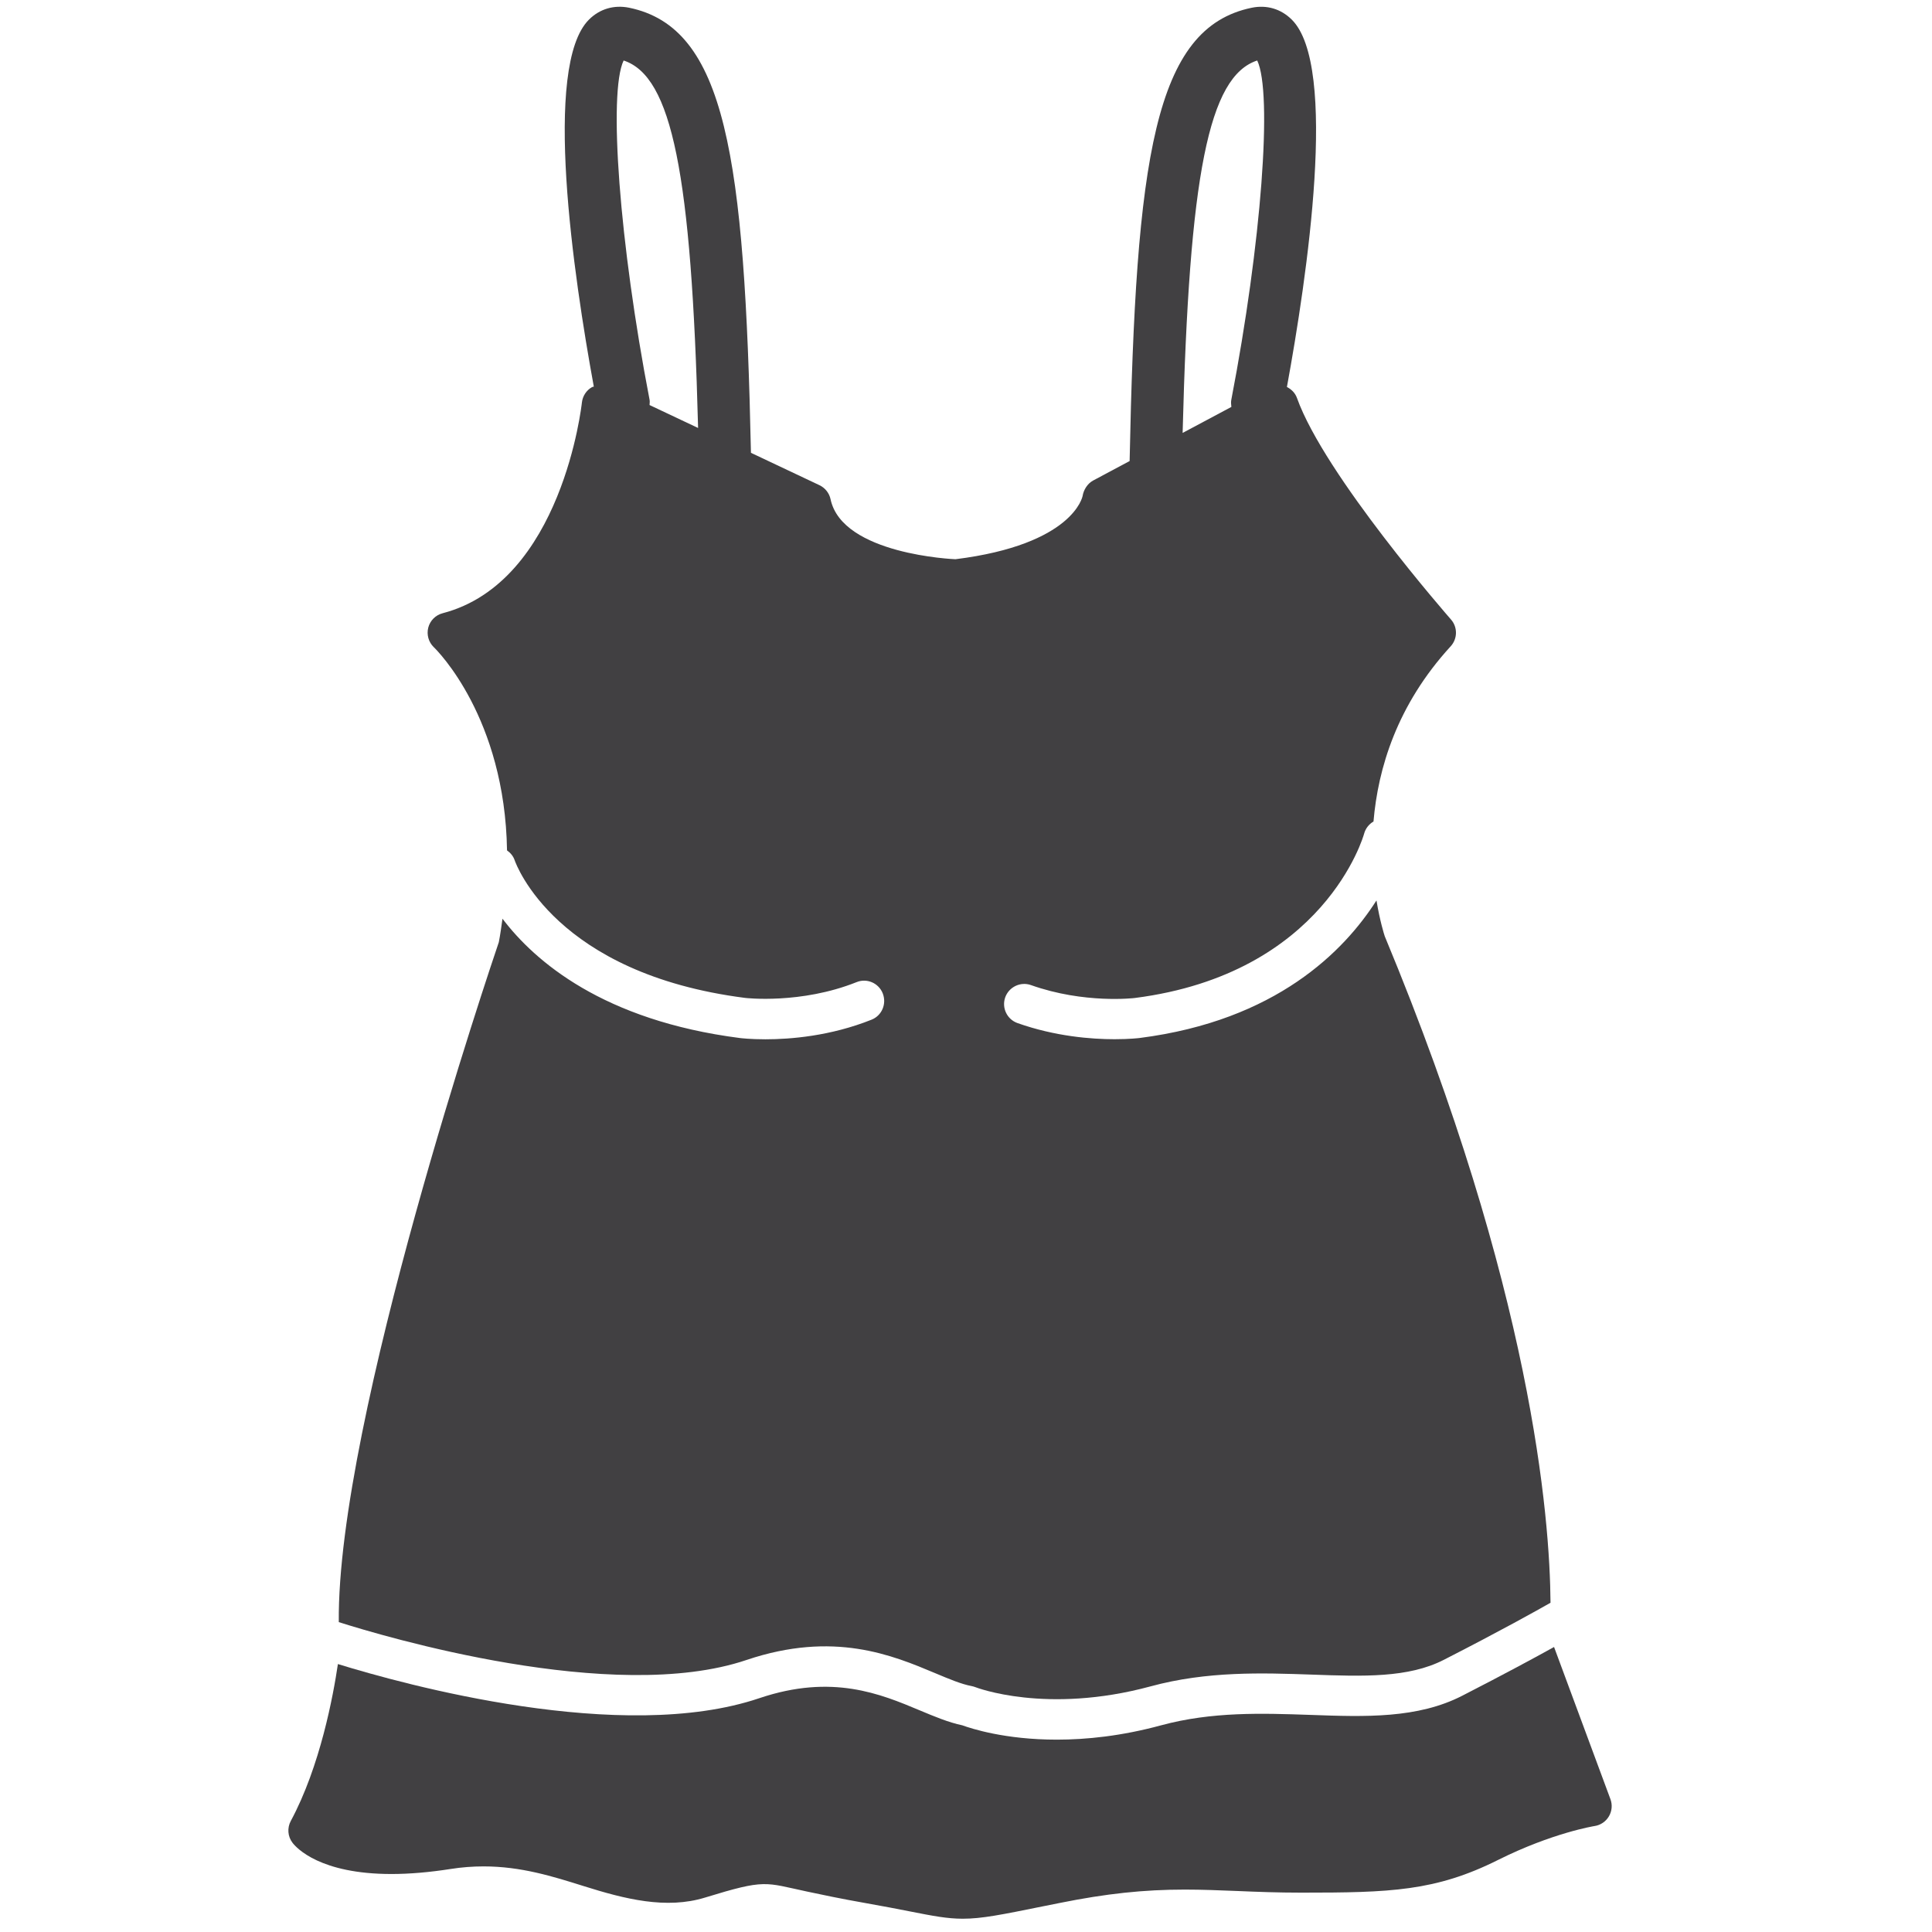 <?xml version="1.0" encoding="utf-8"?>
<!-- Generator: Adobe Illustrator 16.0.0, SVG Export Plug-In . SVG Version: 6.00 Build 0)  -->
<!DOCTYPE svg PUBLIC "-//W3C//DTD SVG 1.1//EN" "http://www.w3.org/Graphics/SVG/1.1/DTD/svg11.dtd">
<svg version="1.1" id="Layer_1" xmlns="http://www.w3.org/2000/svg" xmlns:xlink="http://www.w3.org/1999/xlink" x="0px" y="0px"
	 width="48px" height="48px" viewBox="0 0 48 48" enable-background="new 0 0 48 48" xml:space="preserve">
<g>
	<path fill="#414042" d="M21.653,25.334c-1.021,0.408-2.018,0.487-2.637,0.487c-0.37,0-0.605-0.028-0.63-0.031
		c-3.4-0.436-5.1-1.908-5.902-2.965c-0.027,0.191-0.052,0.382-0.091,0.583c-0.171,0.503-4.025,11.875-3.976,16.893
		c1.083,0.345,6.812,2.061,10.129,0.941c2.168-0.731,3.626-0.119,4.69,0.328c0.348,0.146,0.648,0.272,0.903,0.32
		c0.033,0.006,0.065,0.016,0.097,0.028c0.017,0.006,1.754,0.681,4.347-0.02c1.41-0.384,2.787-0.335,4.004-0.293
		c1.288,0.047,2.404,0.084,3.284-0.367c1.432-0.732,2.313-1.226,2.651-1.418c-0.015-2.111-0.458-7.754-4.119-16.561
		c-0.015-0.045-0.12-0.375-0.205-0.888c-0.805,1.263-2.499,2.984-5.879,3.417c-0.024,0.003-0.259,0.031-0.628,0.031
		c-0.572,0-1.471-0.068-2.412-0.401c-0.261-0.093-0.396-0.379-0.305-0.639c0.094-0.261,0.382-0.396,0.639-0.305
		c1.326,0.471,2.566,0.323,2.58,0.321c4.723-0.604,5.688-4.045,5.697-4.079c0.036-0.135,0.123-0.241,0.234-0.306
		c0.111-1.311,0.58-2.893,1.917-4.352c0.173-0.188,0.176-0.477,0.007-0.668c-0.031-0.036-3.14-3.581-3.826-5.504
		c-0.043-0.121-0.136-0.214-0.249-0.271c0.502-2.737,1.28-7.983,0.119-9.129c-0.269-0.266-0.621-0.37-0.995-0.293
		c-2.422,0.501-2.879,3.731-3.032,11.262l-0.907,0.484c-0.138,0.074-0.236,0.229-0.261,0.383c-0.002,0.012-0.229,1.206-3.159,1.572
		c-0.028-0.001-2.812-0.115-3.103-1.49c-0.032-0.153-0.135-0.282-0.275-0.349l-1.703-0.805c-0.156-7.38-0.627-10.562-3.027-11.058
		c-0.373-0.075-0.727,0.027-0.995,0.293c-1.159,1.146-0.384,6.381,0.118,9.12c-0.015,0.007-0.031,0.005-0.045,0.013
		c-0.141,0.08-0.234,0.224-0.251,0.385c-0.005,0.044-0.489,4.458-3.46,5.233c-0.175,0.045-0.312,0.183-0.357,0.357
		c-0.045,0.175,0.008,0.362,0.138,0.487c0.087,0.083,1.766,1.755,1.819,5.048c0.083,0.06,0.153,0.138,0.188,0.241
		c0.04,0.115,1.026,2.822,5.727,3.424c0.01,0.002,1.386,0.161,2.77-0.392c0.255-0.104,0.547,0.022,0.649,0.278
		C22.034,24.941,21.91,25.232,21.653,25.334z M31.235,1.503c0.385,0.802,0.106,4.539-0.644,8.432
		c-0.012,0.06-0.003,0.117,0.002,0.175l-1.211,0.646C29.544,4.333,30.03,1.898,31.235,1.503z M16.138,10.063
		c0-0.043,0.01-0.084,0.001-0.128c-0.751-3.893-1.029-7.631-0.645-8.432c1.198,0.394,1.687,2.799,1.85,9.13L16.138,10.063z"/>
	<path fill="#414042" d="M40.011,44.7l-1.401-3.781c-0.47,0.261-1.219,0.666-2.281,1.211c-1.109,0.569-2.404,0.526-3.775,0.476
		c-1.199-0.041-2.44-0.084-3.707,0.259c-0.983,0.267-1.859,0.356-2.591,0.356c-1.289,0-2.133-0.278-2.347-0.356
		c-0.343-0.072-0.691-0.218-1.059-0.372c-0.968-0.406-2.173-0.913-3.982-0.303c-3.414,1.155-8.823-0.338-10.473-0.847
		c-0.114,0.774-0.44,2.544-1.171,3.899c-0.093,0.174-0.076,0.386,0.044,0.542c0.1,0.13,0.686,0.775,2.457,0.775
		c0.447,0,0.942-0.042,1.472-0.125c0.271-0.043,0.547-0.064,0.818-0.064c0.931,0,1.721,0.249,2.485,0.489
		c1.028,0.324,2.053,0.582,3.018,0.285c1.514-0.465,1.473-0.374,2.537-0.148c0.363,0.077,0.822,0.175,1.441,0.284
		c0.46,0.081,0.815,0.15,1.104,0.207c0.58,0.114,0.931,0.183,1.32,0.183c0.471,0,0.955-0.098,2.016-0.313l0.395-0.079
		c1.153-0.232,2.083-0.332,3.108-0.332c0.438,0,0.858,0.018,1.296,0.035c0.493,0.021,1.009,0.041,1.599,0.041
		c2.202,0,3.33-0.034,4.886-0.813c1.354-0.676,2.387-0.84,2.397-0.842c0.148-0.022,0.279-0.111,0.355-0.24
		C40.049,44.998,40.063,44.841,40.011,44.7z"/>
</g>
</svg>
